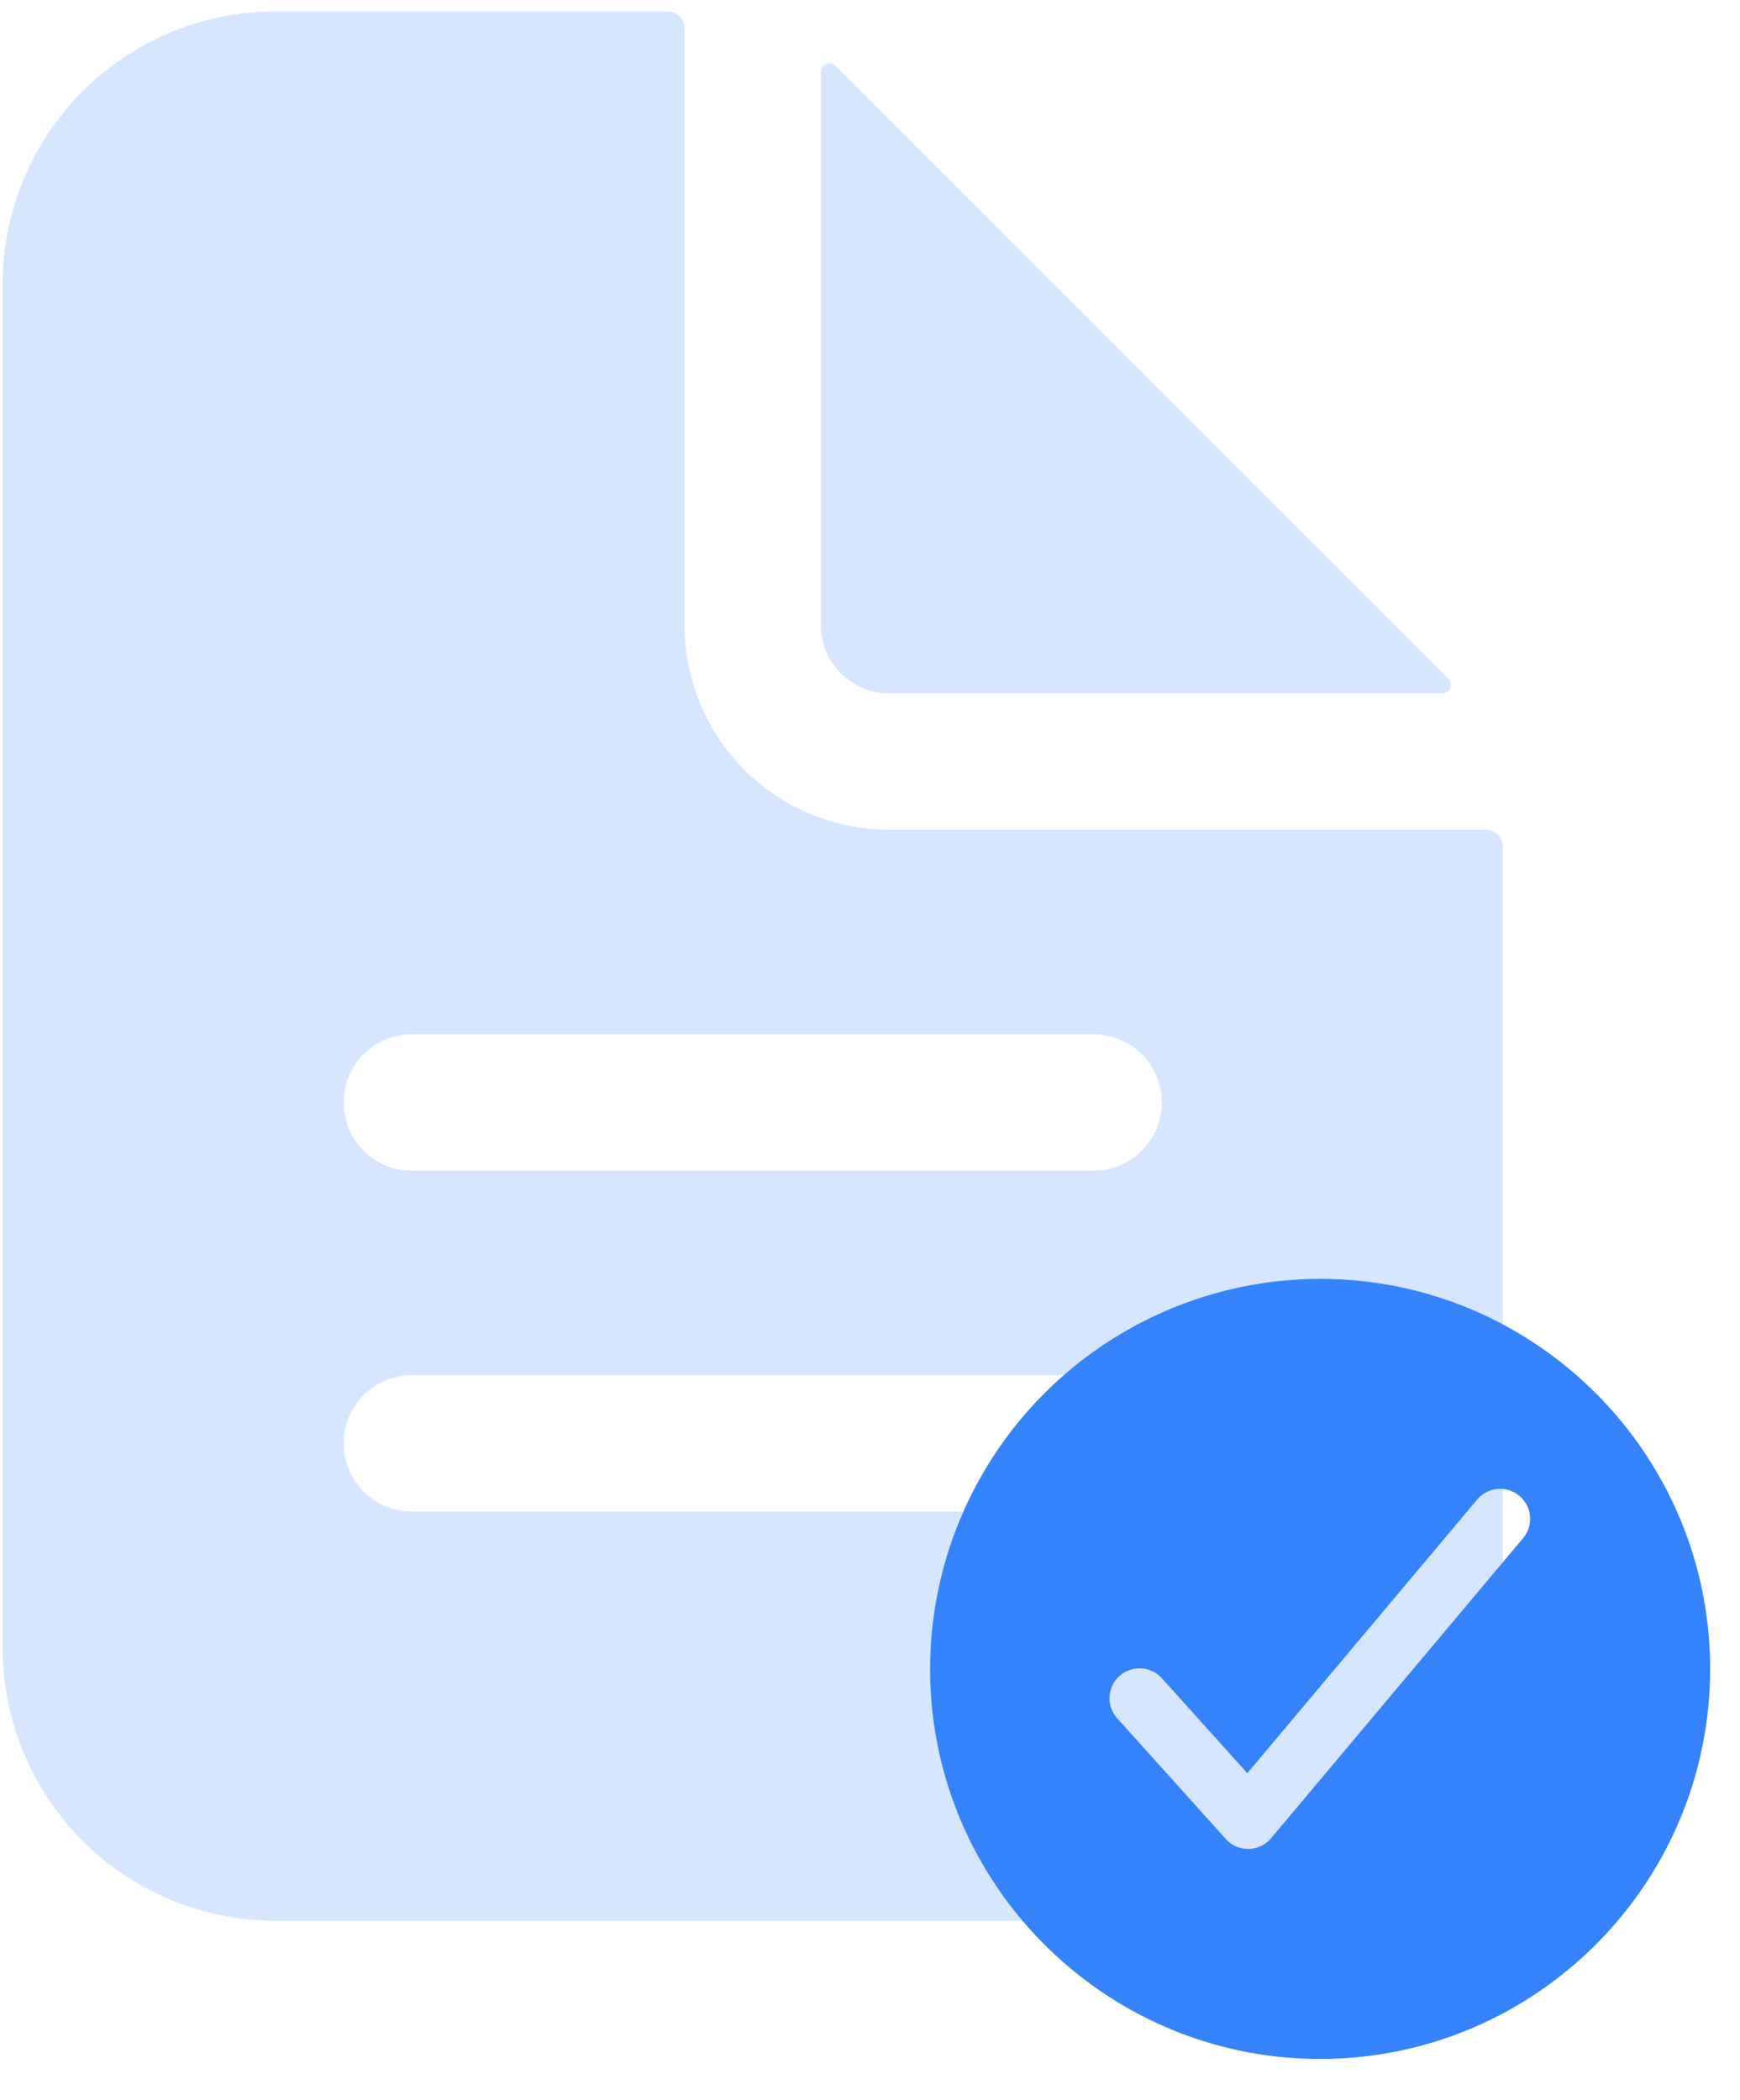 <svg width="29" height="35" fill="none" xmlns="http://www.w3.org/2000/svg">
  <path d="M24.76 13.827h-9.942a3.409 3.409 0 01-3.41-3.41V.476a.284.284 0 00-.284-.285H4.59A4.545 4.545 0 00.045 4.736v22.727A4.546 4.546 0 004.59 32.01H20.5a4.546 4.546 0 004.545-4.546V14.111a.284.284 0 00-.284-.284zM18.228 25.19H6.863a1.136 1.136 0 110-2.272h11.364a1.136 1.136 0 110 2.272zm0-5.681H6.863a1.136 1.136 0 110-2.273h11.364a1.136 1.136 0 110 2.273z" fill="#3483FA" fill-opacity=".2"/>
  <path d="M24.137 11.312L13.924 1.098a.142.142 0 00-.243.1v9.22a1.136 1.136 0 001.137 1.136h9.22a.142.142 0 00.1-.242z" fill="#3483FA" fill-opacity=".2"/>
  <path d="M22.002 21.313a6.508 6.508 0 00-6.5 6.5c0 3.584 2.916 6.5 6.5 6.5 3.585 0 6.5-2.916 6.5-6.5s-2.915-6.5-6.5-6.5zm3.383 4.321l-4.2 5a.5.5 0 01-.375.179h-.008a.5.5 0 01-.372-.166l-1.8-2a.499.499 0 01.396-.842.5.5 0 01.347.173l1.416 1.573 3.83-4.56a.5.5 0 01.766.643z" fill="#3483FA"/>
</svg>
